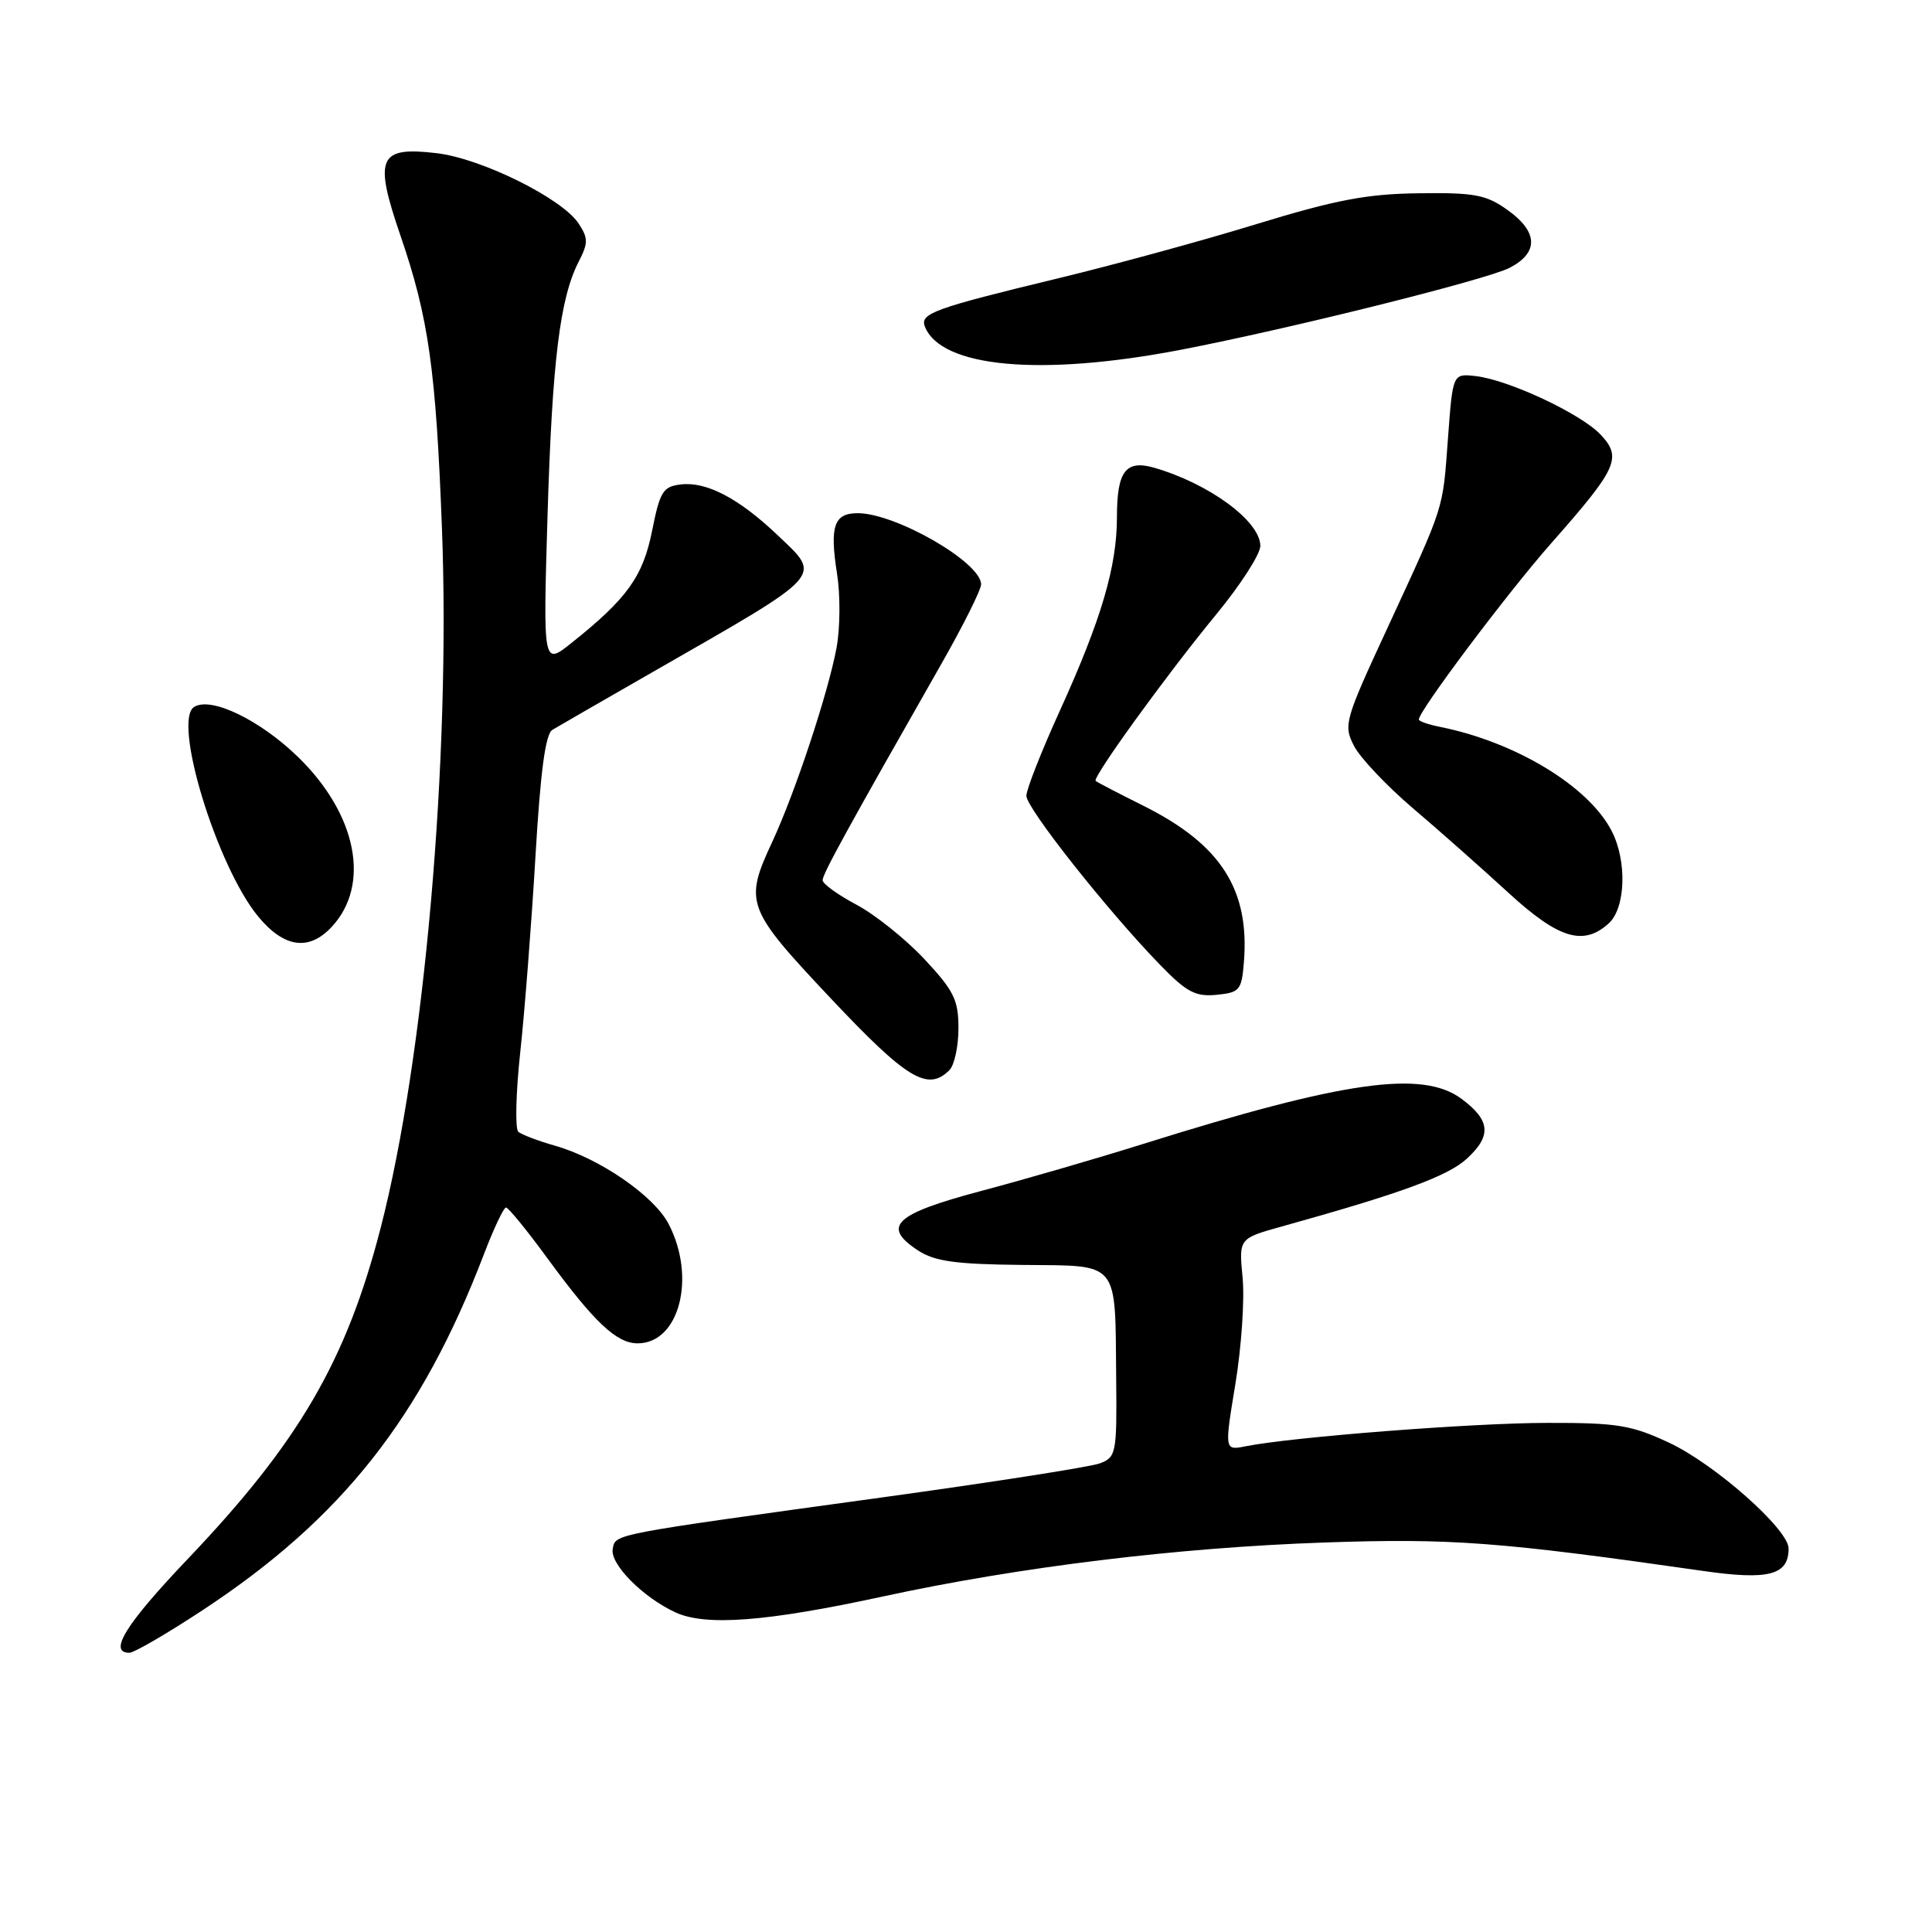 <?xml version="1.0" encoding="UTF-8" standalone="no"?>
<!DOCTYPE svg PUBLIC "-//W3C//DTD SVG 1.1//EN" "http://www.w3.org/Graphics/SVG/1.1/DTD/svg11.dtd" >
<svg xmlns="http://www.w3.org/2000/svg" xmlns:xlink="http://www.w3.org/1999/xlink" version="1.1" viewBox="0 0 256 256">
 <g >
 <path fill="currentColor"
d=" M 26.89 213.33 C 45.27 201.23 55.82 187.87 64.10 166.25 C 65.41 162.81 66.74 160.00 67.05 160.00 C 67.36 160.00 69.84 163.04 72.55 166.75 C 78.75 175.22 81.70 178.00 84.49 178.00 C 90.01 178.00 92.28 169.28 88.60 162.19 C 86.66 158.45 79.45 153.48 73.50 151.80 C 71.30 151.17 69.13 150.35 68.68 149.97 C 68.24 149.58 68.35 144.82 68.94 139.38 C 69.53 133.95 70.43 122.30 70.95 113.50 C 71.61 102.23 72.27 97.27 73.19 96.71 C 73.91 96.28 79.90 92.82 86.50 89.04 C 109.60 75.80 108.93 76.53 102.99 70.87 C 97.89 66.03 93.62 63.79 90.22 64.19 C 87.85 64.47 87.45 65.12 86.41 70.31 C 85.20 76.39 83.11 79.31 75.73 85.19 C 71.96 88.20 71.96 88.20 72.55 68.35 C 73.17 47.82 74.19 39.53 76.68 34.67 C 77.95 32.20 77.95 31.57 76.67 29.62 C 74.50 26.30 63.81 21.00 57.88 20.30 C 50.14 19.38 49.50 20.84 53.08 31.27 C 56.79 42.08 57.76 48.95 58.56 70.00 C 59.72 100.53 56.25 140.20 50.44 162.70 C 45.89 180.33 39.61 191.11 24.87 206.58 C 16.67 215.19 14.30 219.00 17.14 219.00 C 17.77 219.00 22.15 216.45 26.89 213.33 Z  M 117.00 211.54 C 135.08 207.62 156.05 205.06 175.50 204.39 C 192.29 203.81 198.67 204.29 225.69 208.16 C 234.36 209.41 237.00 208.71 237.00 205.19 C 237.00 202.65 227.23 194.00 221.15 191.16 C 216.16 188.83 214.28 188.52 205.00 188.54 C 195.10 188.55 171.21 190.41 165.05 191.64 C 162.24 192.20 162.24 192.20 163.70 183.35 C 164.50 178.48 164.93 172.16 164.65 169.30 C 164.15 164.10 164.15 164.10 169.83 162.52 C 185.75 158.09 191.89 155.83 194.40 153.50 C 197.67 150.48 197.48 148.44 193.67 145.61 C 188.49 141.75 178.15 143.21 151.50 151.57 C 145.45 153.47 135.78 156.28 130.00 157.81 C 118.51 160.87 116.78 162.50 121.64 165.69 C 123.86 167.14 126.60 167.52 135.44 167.61 C 148.49 167.74 147.75 166.84 147.90 182.77 C 148.00 192.56 147.89 193.09 145.75 193.90 C 144.51 194.37 131.57 196.39 117.00 198.40 C 80.68 203.40 81.58 203.23 81.19 205.24 C 80.81 207.24 85.16 211.64 89.50 213.65 C 93.52 215.50 101.55 214.89 117.00 211.54 Z  M 125.80 141.80 C 126.46 141.14 127.00 138.65 127.00 136.26 C 127.00 132.49 126.40 131.28 122.49 127.09 C 120.00 124.43 115.95 121.19 113.49 119.88 C 111.02 118.57 109.00 117.11 109.00 116.63 C 109.00 115.80 112.34 109.73 124.65 88.12 C 127.59 82.97 130.00 78.15 130.00 77.43 C 130.00 74.52 118.69 68.00 113.64 68.00 C 110.51 68.00 109.92 69.72 110.91 76.01 C 111.36 78.82 111.33 83.23 110.85 85.81 C 109.75 91.78 105.36 105.02 102.35 111.50 C 98.57 119.62 98.85 120.36 110.08 132.29 C 120.18 143.01 122.93 144.67 125.80 141.80 Z  M 164.82 127.54 C 165.61 117.90 161.80 111.93 151.59 106.81 C 148.24 105.14 145.36 103.64 145.18 103.48 C 144.70 103.05 154.60 89.37 161.16 81.41 C 164.37 77.51 167.00 73.43 167.00 72.34 C 167.00 69.06 160.21 64.07 152.91 61.97 C 149.16 60.90 148.00 62.45 148.00 68.52 C 148.00 75.08 145.93 82.09 140.42 94.21 C 137.99 99.55 136.00 104.61 136.00 105.45 C 136.00 107.08 146.71 120.63 153.69 127.82 C 157.22 131.46 158.39 132.09 161.19 131.82 C 164.26 131.52 164.52 131.21 164.82 127.54 Z  M 43.95 122.82 C 49.14 117.25 47.30 107.91 39.51 100.32 C 34.45 95.40 27.98 92.27 25.73 93.67 C 22.82 95.46 28.72 114.77 34.20 121.43 C 37.63 125.59 40.93 126.06 43.95 122.82 Z  M 213.17 122.35 C 215.41 120.31 215.61 114.08 213.55 110.10 C 210.49 104.17 200.81 98.31 190.78 96.31 C 189.25 96.00 188.00 95.57 188.00 95.34 C 188.00 94.20 199.75 78.55 205.53 72.00 C 214.32 62.04 214.96 60.65 212.09 57.59 C 209.48 54.82 199.86 50.31 195.50 49.83 C 192.50 49.50 192.50 49.50 191.87 58.00 C 191.14 67.78 191.52 66.59 183.83 83.24 C 178.16 95.48 177.99 96.08 179.42 98.85 C 180.24 100.43 183.74 104.13 187.20 107.08 C 190.67 110.03 196.33 115.04 199.79 118.22 C 206.50 124.39 209.79 125.41 213.17 122.35 Z  M 156.50 46.34 C 170.84 43.58 196.98 37.06 200.03 35.49 C 203.92 33.47 203.82 30.72 199.75 27.82 C 196.93 25.80 195.39 25.51 188.00 25.61 C 181.13 25.69 177.00 26.48 166.50 29.69 C 159.35 31.89 147.43 35.14 140.00 36.93 C 123.85 40.83 121.89 41.54 122.54 43.24 C 124.64 48.71 137.93 49.92 156.50 46.34 Z "/>
</g>
</svg>